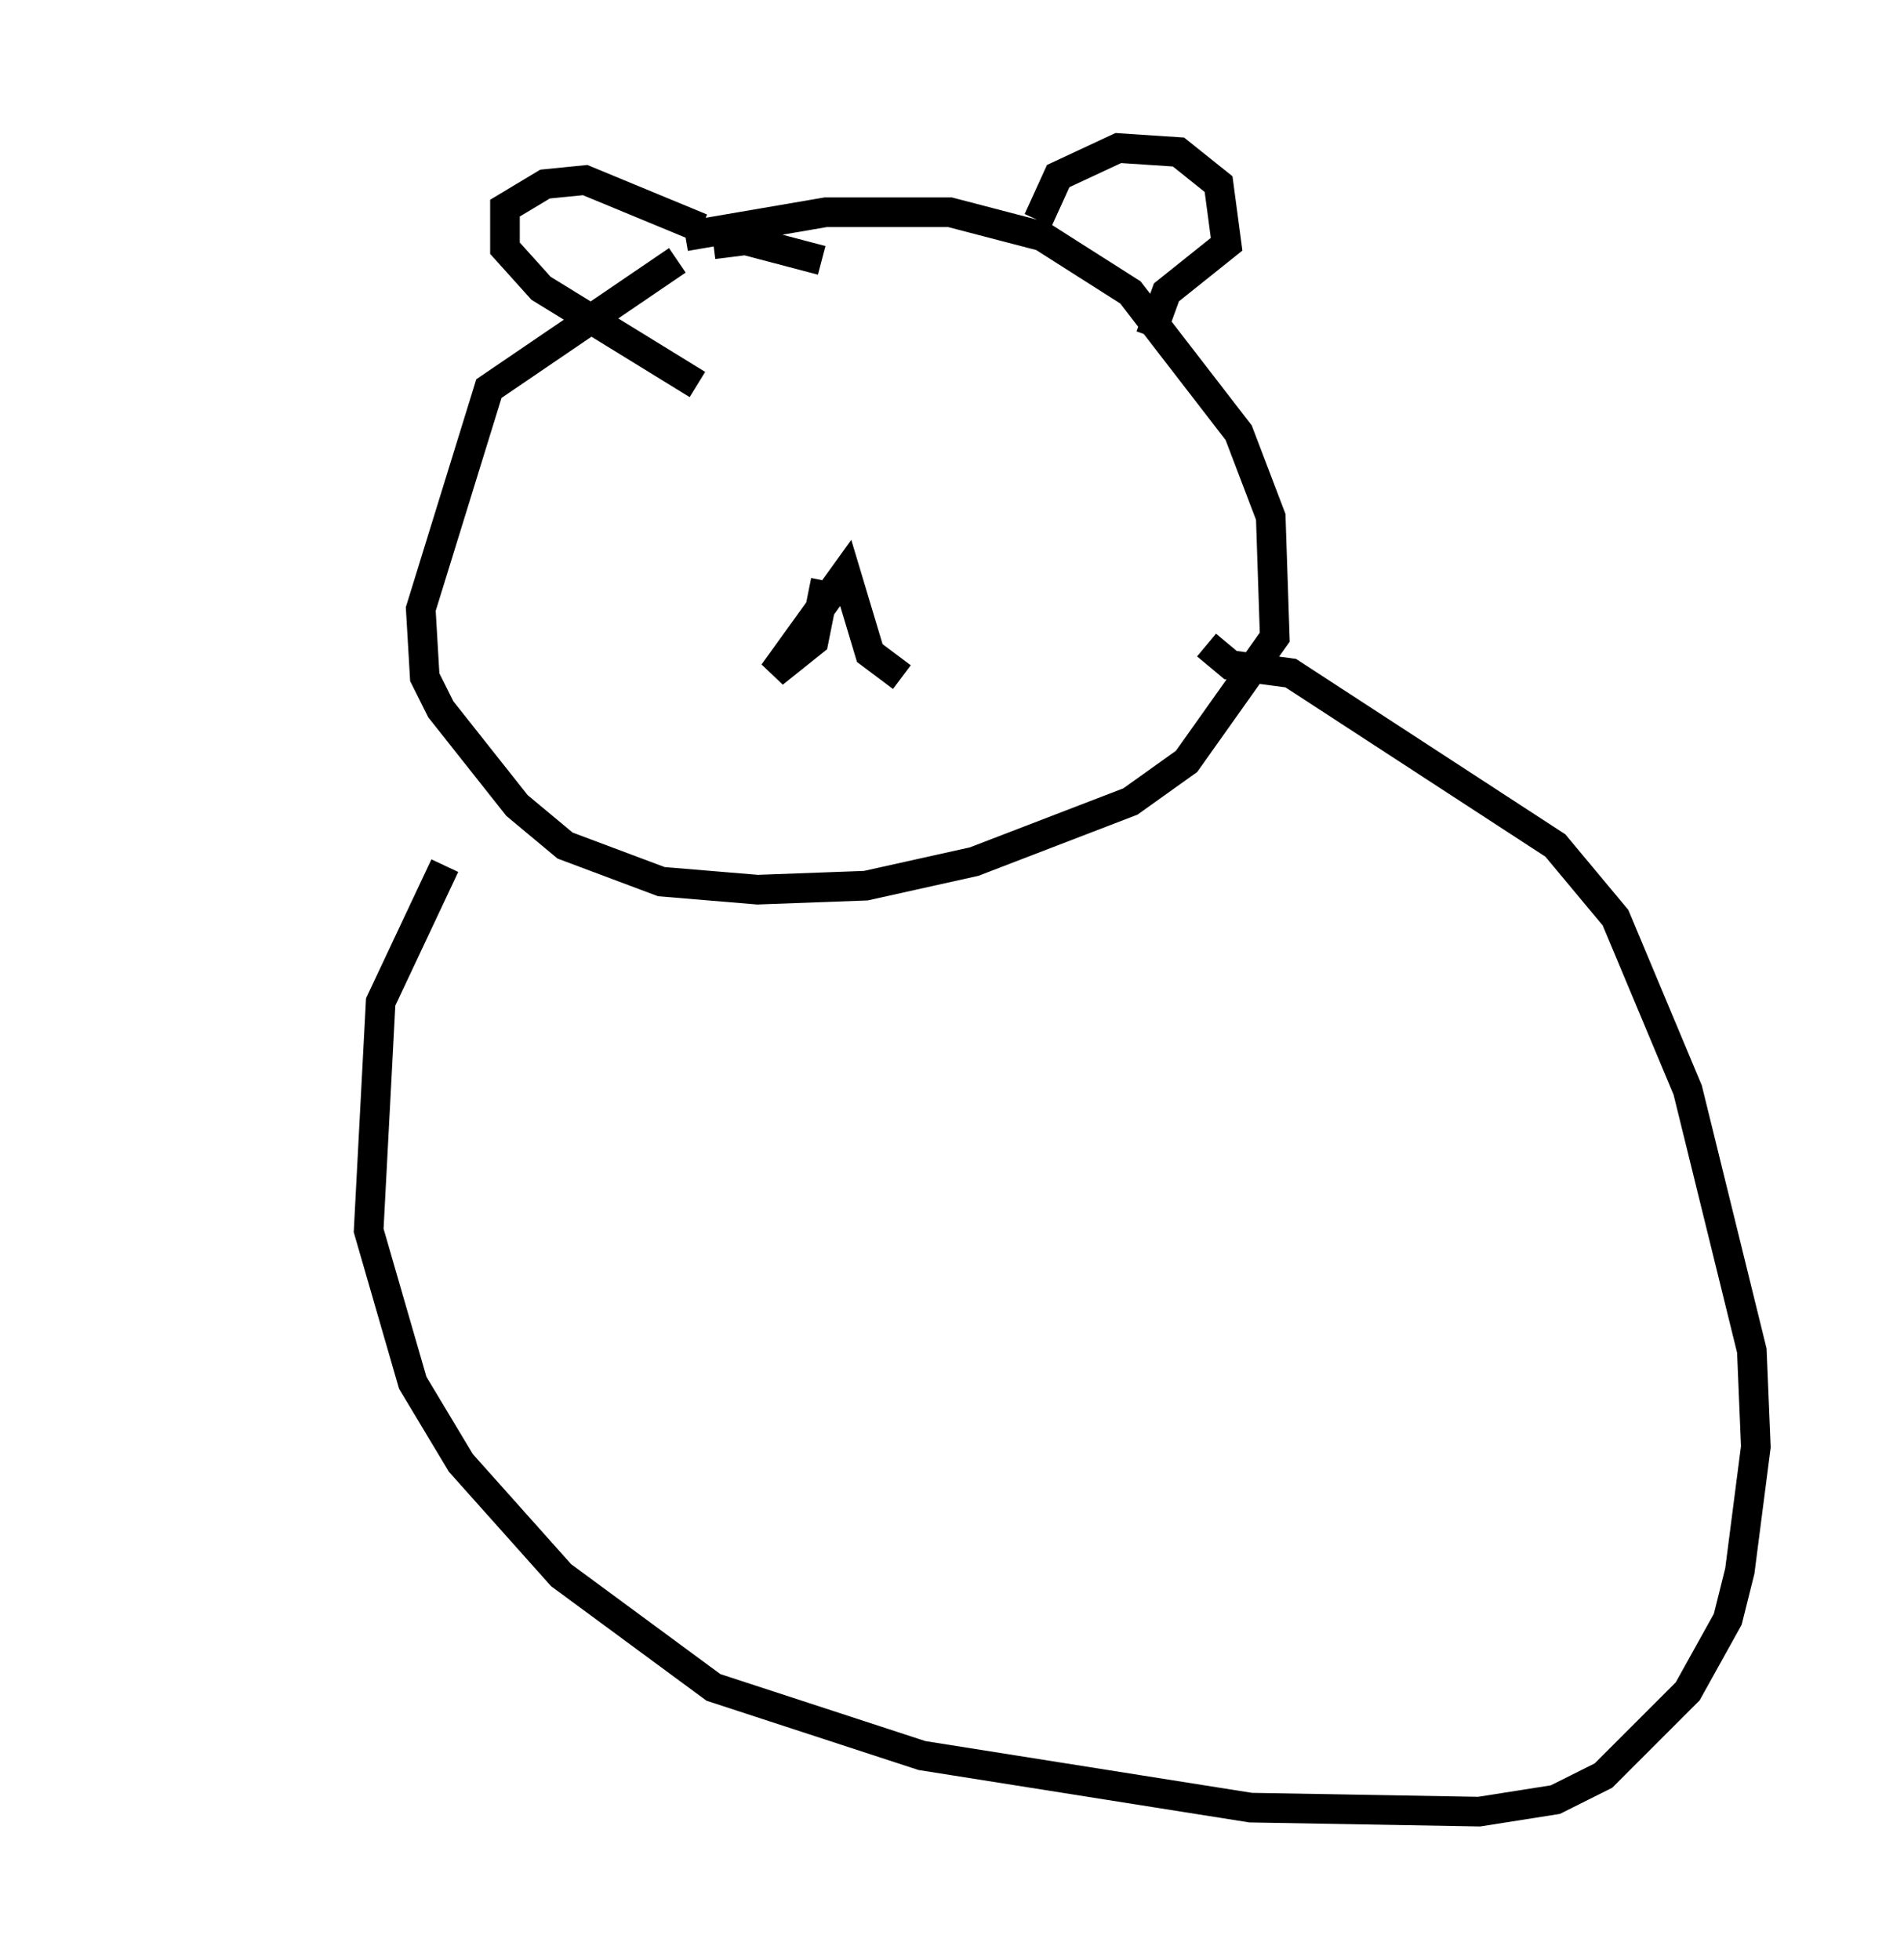 <?xml version="1.0" encoding="utf-8" ?>
<svg baseProfile="full" height="66.156" version="1.1" width="64.262" xmlns="http://www.w3.org/2000/svg" xmlns:ev="http://www.w3.org/2001/xml-events" xmlns:xlink="http://www.w3.org/1999/xlink"><defs /><rect fill="white" height="66.156" width="64.262" x="0" y="0" /><path d="M5, 29.357 m0.0, 0.0 m22.733, -20.568 l-2.571, -0.677 -1.083, 0.135 m-1.218, 0.541 l-6.36, 4.33 -2.3, 7.442 l0.135, 2.3 0.541, 1.083 l2.571, 3.248 1.624, 1.353 l3.248, 1.218 3.248, 0.271 l3.654, -0.135 3.654, -0.812 l5.277, -2.03 1.894, -1.353 l2.977, -4.195 -0.135, -4.059 l-1.083, -2.842 -3.654, -4.736 l-2.977, -1.894 -3.112, -0.812 l-4.195, 0.0 -4.736, 0.812 m-8.119, 21.245 l-2.165, 4.601 -0.406, 7.713 l1.488, 5.142 1.624, 2.706 l3.383, 3.789 5.142, 3.789 l7.036, 2.3 11.096, 1.759 l7.713, 0.135 2.571, -0.406 l1.624, -0.812 2.842, -2.842 l1.353, -2.436 0.406, -1.624 l0.541, -4.195 -0.135, -3.248 l-2.165, -8.796 -2.436, -5.819 l-2.03, -2.436 -8.931, -5.819 l-2.03, -0.271 -0.812, -0.677 m-12.855, -2.165 l0.0, 0.0 m0.0, 0.0 l-0.406, 2.03 -1.353, 1.083 l2.436, -3.383 0.812, 2.706 l1.083, 0.812 m-6.901, -9.878 l-5.277, -3.248 -1.218, -1.353 l0.0, -1.353 1.353, -0.812 l1.353, -0.135 3.924, 1.624 m15.155, 3.654 l0.541, -1.488 2.03, -1.624 l-0.271, -2.03 -1.353, -1.083 l-2.03, -0.135 -2.03, 0.947 l-0.677, 1.488 " fill="none" stroke="black" stroke-width="1" /></svg>